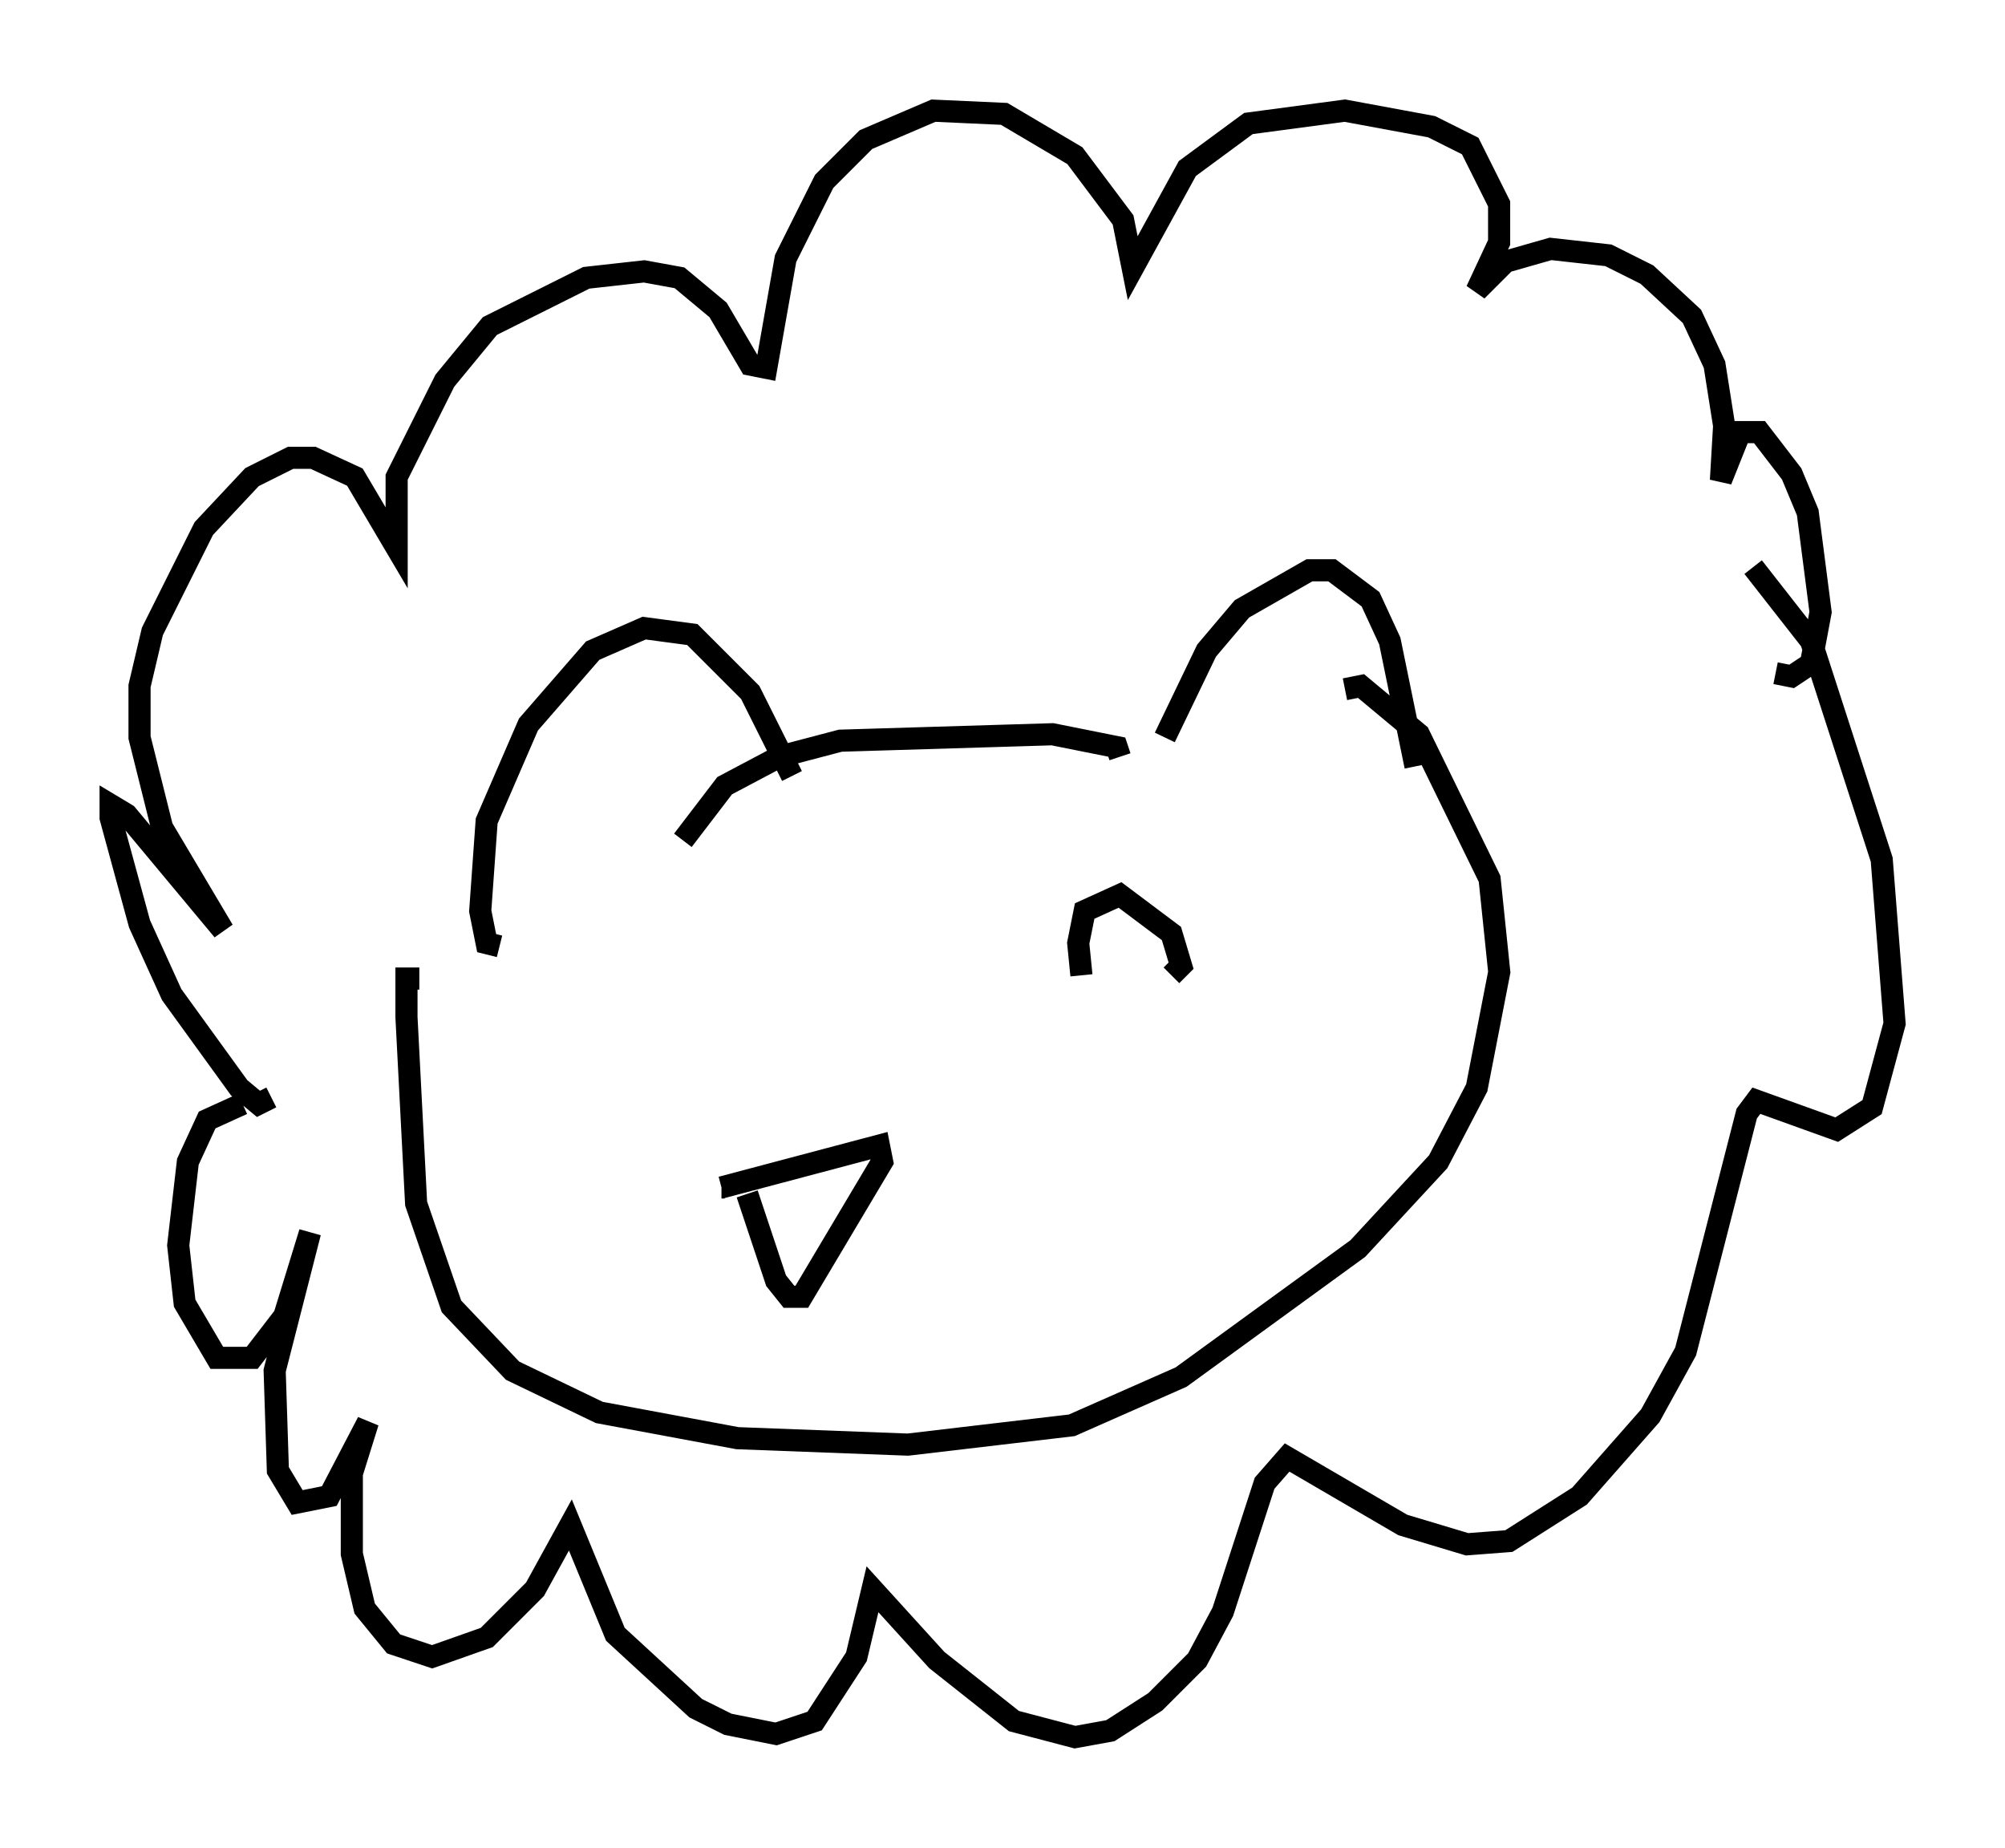 <?xml version="1.0" encoding="utf-8" ?>
<svg baseProfile="full" height="83.497" version="1.1" width="90.614" xmlns="http://www.w3.org/2000/svg" xmlns:ev="http://www.w3.org/2001/xml-events" xmlns:xlink="http://www.w3.org/1999/xlink"><defs /><rect fill="white" height="83.497" width="90.614" x="0" y="0" /><path d="M52.642, 34.922 m0.0, -1.598 l1.888, -3.922 1.598, -1.888 l3.05, -1.743 1.017, 0.0 l1.743, 1.307 0.872, 1.888 l1.162, 5.665 m-41.397, 8.134 l-0.581, -0.145 -0.291, -1.453 l0.291, -4.067 1.888, -4.358 l2.905, -3.341 2.324, -1.017 l2.179, 0.291 2.615, 2.615 l1.888, 3.777 m-23.531, 14.525 l-0.581, 0.291 -0.872, -0.726 l-3.05, -4.212 -1.453, -3.196 l-1.307, -4.793 0.0, -0.581 l0.726, 0.436 4.358, 5.229 l-2.76, -4.648 -1.017, -4.067 l0.0, -2.324 0.581, -2.469 l2.324, -4.648 2.179, -2.324 l1.743, -0.872 1.017, 0.0 l1.888, 0.872 1.888, 3.196 l0.0, -3.196 2.179, -4.358 l2.034, -2.469 4.358, -2.179 l2.615, -0.291 1.598, 0.291 l1.743, 1.453 1.453, 2.469 l0.726, 0.145 0.872, -4.939 l1.743, -3.486 1.888, -1.888 l3.05, -1.307 3.196, 0.145 l3.196, 1.888 2.179, 2.905 l0.436, 2.179 2.469, -4.503 l2.76, -2.034 4.358, -0.581 l3.922, 0.726 1.743, 0.872 l1.307, 2.615 0.0, 1.743 l-1.017, 2.179 1.307, -1.307 l2.034, -0.581 2.615, 0.291 l1.743, 0.872 2.034, 1.888 l1.017, 2.179 0.436, 2.76 l-0.145, 2.469 0.872, -2.179 l0.872, 0.0 1.453, 1.888 l0.726, 1.743 0.581, 4.503 l-0.436, 2.324 -0.872, 0.581 l-0.726, -0.145 m-69.285, 19.464 l-1.598, 0.726 -0.872, 1.888 l-0.436, 3.777 0.291, 2.615 l1.453, 2.469 1.598, 0.0 l1.453, -1.888 1.162, -3.777 l-1.598, 6.246 0.145, 4.503 l0.872, 1.453 1.453, -0.291 l1.743, -3.341 -0.726, 2.324 l0.0, 3.631 0.581, 2.469 l1.307, 1.598 1.743, 0.581 l2.469, -0.872 2.179, -2.179 l1.598, -2.905 2.034, 4.939 l3.631, 3.341 1.453, 0.726 l2.179, 0.436 1.743, -0.581 l1.888, -2.905 0.726, -3.05 l2.905, 3.196 3.486, 2.76 l2.76, 0.726 1.598, -0.291 l2.034, -1.307 1.888, -1.888 l1.162, -2.179 1.888, -5.81 l1.017, -1.162 5.229, 3.05 l2.905, 0.872 1.888, -0.145 l3.196, -2.034 3.196, -3.631 l1.598, -2.905 2.76, -10.749 l0.436, -0.581 3.631, 1.307 l1.598, -1.017 1.017, -3.777 l-0.581, -7.408 -3.196, -9.877 l-2.615, -3.341 m-48.369, 12.346 l1.888, -2.469 2.469, -1.307 l2.76, -0.726 9.587, -0.291 l2.905, 0.581 0.145, 0.436 m-31.665, 10.022 l-0.581, 0.0 0.0, 1.743 l0.436, 8.425 1.598, 4.648 l2.76, 2.905 3.922, 1.888 l6.246, 1.162 7.698, 0.291 l7.408, -0.872 4.939, -2.179 l7.989, -5.81 3.631, -3.922 l1.743, -3.341 1.017, -5.229 l-0.436, -4.212 -3.196, -6.536 l-2.615, -2.179 -0.726, 0.145 m-28.033, 22.514 l-0.145, 0.0 m0.0, 0.0 l7.117, -1.888 0.145, 0.726 l-3.631, 6.101 -0.581, 0.0 l-0.581, -0.726 -1.307, -3.922 m15.106, -9.877 l-0.145, -1.453 0.291, -1.453 l1.598, -0.726 2.324, 1.743 l0.436, 1.453 -0.436, 0.436 " fill="none" stroke="black" stroke-width="1" /></svg>